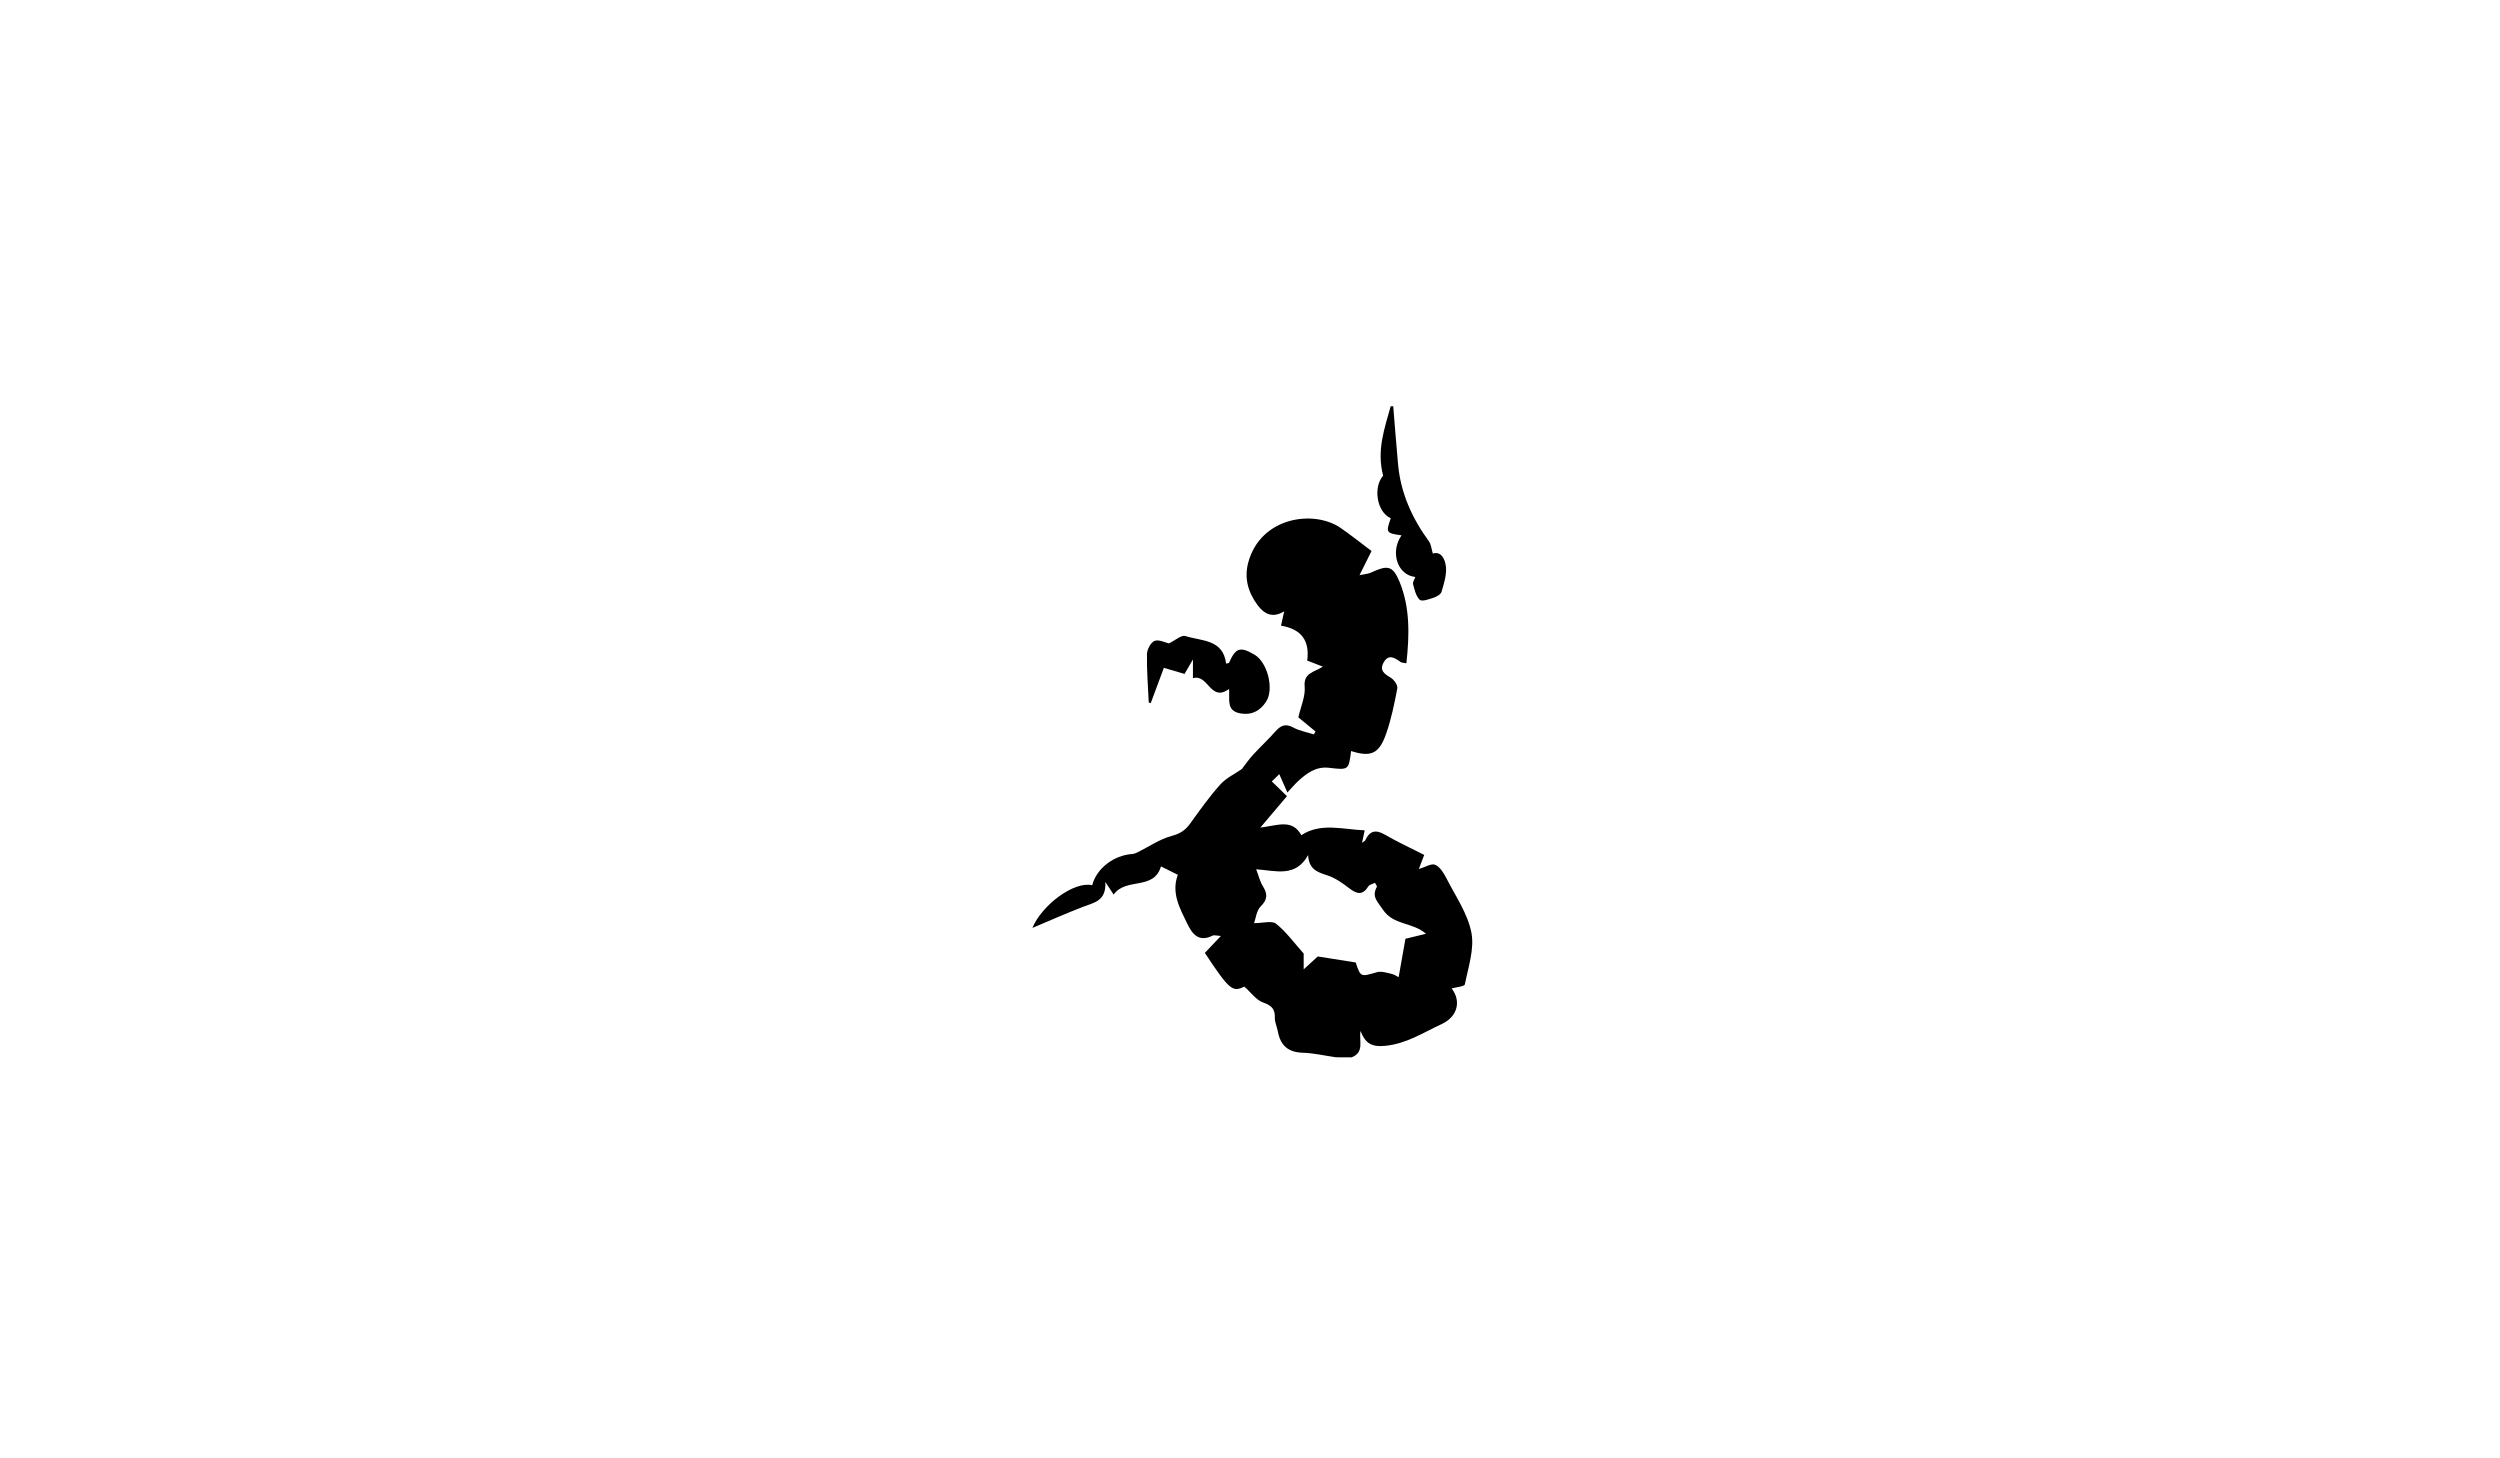 <?xml version="1.0" encoding="utf-8"?>
<!-- Generator: Adobe Illustrator 26.2.1, SVG Export Plug-In . SVG Version: 6.00 Build 0)  -->
<svg version="1.1" id="Layer_1" xmlns="http://www.w3.org/2000/svg" xmlns:xlink="http://www.w3.org/1999/xlink" x="0px" y="0px"
	 viewBox="0 0 960 560" style="enable-background:new 0 0 960 560;" xml:space="preserve">
<g>
	<g>
		<path d="M513,406c-4.25-0.61-8.49-1.62-12.75-1.75c-5.64-0.16-8.57-2.83-9.55-8.16c-0.33-1.8-1.22-3.57-1.16-5.34
			c0.11-3.45-1.4-4.69-4.59-5.83c-2.57-0.92-4.47-3.7-7.14-6.07c-4.5,2.24-5.68,1.36-15.15-12.93c1.78-1.88,3.67-3.87,6.17-6.51
			c-1.56-0.08-2.56-0.45-3.21-0.12c-5.38,2.7-7.89-0.78-9.78-4.73c-2.78-5.81-6.14-11.61-3.56-18.64c-2.12-1.06-4.01-2-6.47-3.22
			c-2.73,9.37-13.48,4.11-18.17,10.83c-1.04-1.58-1.7-2.58-3.18-4.85c0.38,7.32-4.31,7.89-8.39,9.47
			c-6.97,2.69-13.8,5.73-19.64,8.18c3.59-8.68,15.87-18.02,22.97-16.41c1.69-6.44,8.24-11.5,15.45-11.99
			c0.67-0.05,1.36-0.34,1.98-0.65c4.37-2.16,8.53-5.07,13.15-6.3c3.23-0.86,5.21-2.19,7.03-4.72c3.69-5.11,7.34-10.29,11.54-14.97
			c2.28-2.54,5.65-4.12,8.29-5.96c1.48-1.89,2.78-3.8,4.32-5.48c2.81-3.06,5.88-5.9,8.63-9.01c2.01-2.26,3.83-3.11,6.81-1.48
			c2.4,1.31,5.25,1.79,7.9,2.64c0.23-0.36,0.46-0.72,0.68-1.08c-2.55-2.1-5.1-4.21-6.61-5.45c0.96-4.29,2.77-8.16,2.42-11.82
			c-0.5-5.3,3.61-5.48,6.99-7.66c-2.31-0.89-4.05-1.57-6.02-2.33c1.04-7.49-2.13-12.11-10.05-13.39c0.4-1.83,0.74-3.35,1.22-5.53
			c-4.41,2.74-7.65,1.07-10.17-2.31c-3.65-4.89-5.27-10.35-3.63-16.44c4.73-17.51,25.17-20.35,35.45-13.27
			c4.07,2.8,7.93,5.91,11.89,8.88c-1.57,3.16-2.85,5.72-4.62,9.27c2.2-0.47,3.3-0.5,4.22-0.92c6.4-2.93,8.47-3.02,11.13,3.41
			c4.1,9.89,3.84,20.54,2.65,31.34c-1.28-0.26-1.85-0.21-2.19-0.46c-2.3-1.68-4.7-3.26-6.6,0.26c-1.63,3.02,0.45,4.34,2.84,5.78
			c1.24,0.75,2.69,2.84,2.47,4.03c-1.1,5.86-2.32,11.77-4.27,17.39c-2.73,7.83-5.87,9.12-13.48,6.71c-0.93,7.3-0.93,7.32-8.47,6.43
			c-5-0.59-8.57,2.07-11.93,5.17c-1.18,1.08-2.2,2.33-4.06,4.31c-1.19-2.69-2.16-4.87-3.12-7.05c-0.95,0.93-1.91,1.87-2.86,2.8
			c1.86,1.81,3.71,3.62,5.81,5.66c-3.12,3.68-6.24,7.36-10.22,12.07c6.57-0.78,12.22-3.5,15.74,2.92c7.5-4.94,15.82-2.19,24.33-1.87
			c-0.37,1.75-0.64,3-1.01,4.76c0.66-0.49,1.08-0.63,1.21-0.92c1.67-3.55,3.89-4.29,7.46-2.23c4.88,2.82,10.01,5.19,15.2,7.83
			c-0.69,1.82-1.31,3.43-2.07,5.43c2.42-0.71,4.83-2.27,6.28-1.64c1.87,0.82,3.32,3.21,4.35,5.24c3.47,6.82,8.13,13.5,9.55,20.78
			c1.22,6.26-1.19,13.29-2.5,19.89c-0.17,0.85-3.41,1.09-5.09,1.57c3.67,4.7,2.5,10.77-3.89,13.72c-6.97,3.22-13.43,7.53-21.63,8.33
			c-5.34,0.52-7.68-1.09-9.46-5.72c-0.64,3.72,1.6,8.24-3.42,10.13C517,406,515,406,513,406z M547.57,358.57
			c-5.2-4.56-12.41-3.14-16.54-9.27c-2.18-3.24-4.37-4.97-2.31-8.78c0.13-0.24-0.38-0.81-0.74-1.53c-0.92,0.48-2.11,0.7-2.54,1.38
			c-2.18,3.54-4.41,2.96-7.29,0.75c-2.62-2-5.46-4.03-8.53-5.01c-3.78-1.21-7.02-2.31-7.31-7.77c-4.8,8.71-12.35,6-19.95,5.46
			c1.02,2.65,1.5,4.78,2.59,6.52c1.84,2.95,1.84,5.05-0.84,7.73c-1.63,1.63-1.89,4.64-2.55,6.45c3.29,0,6.81-1.08,8.45,0.22
			c3.88,3.07,6.87,7.27,10.6,11.44c0,1.01,0,2.88,0,6.08c2.73-2.5,4.39-4.02,5.41-4.96c5.15,0.82,9.77,1.55,14.57,2.31
			c1.89,5.69,1.9,5.55,8.1,3.75c1.69-0.49,3.8,0.17,5.65,0.62c1.29,0.31,2.44,1.16,2.73,1.3c0.9-5.06,1.74-9.83,2.62-14.77
			C541.96,359.94,544.37,359.35,547.57,358.57z"/>
		<path d="M535,156c0.61,7.45,1.18,14.9,1.86,22.35c1.01,11,5.37,20.65,11.83,29.5c0.87,1.19,0.97,2.94,1.52,4.71
			c3.2-1.03,4.74,2.26,5.03,5.06c0.32,3.14-0.77,6.51-1.7,9.65c-0.3,1.01-1.94,1.89-3.14,2.29c-1.71,0.57-4.4,1.52-5.21,0.76
			c-1.46-1.37-1.99-3.84-2.57-5.95c-0.22-0.79,0.52-1.85,0.84-2.81c-6.89-0.74-9.74-9.6-5.28-15.99c-5.91-0.81-6.08-1.08-4.12-6.56
			c-5.56-2.49-6.74-12.13-2.94-16.33c-2.56-9.84,0.58-18.22,2.9-26.68C534.33,156,534.67,156,535,156z"/>
		<path d="M448.86,247.07c2.43-1.16,4.79-3.32,6.3-2.84c6.18,1.99,14.55,1.17,15.66,10.6c0.61-0.18,1.06-0.18,1.14-0.35
			c2.56-5.77,4.28-6.32,9.81-3.06c4.91,2.89,7.53,13.05,4.49,17.89c-2.34,3.72-5.76,5.46-10.2,4.58c-5.2-1.03-3.82-5.37-4.09-9.33
			c-7.23,5.25-7.95-5.89-13.88-4.14c0-2.37,0-4.1,0-7.2c-1.44,2.49-2.22,3.83-3.22,5.56c-2.5-0.73-4.98-1.46-7.95-2.33
			c-1.67,4.49-3.35,9.01-5.03,13.53c-0.26-0.07-0.51-0.14-0.77-0.21c-0.28-6.18-0.79-12.37-0.69-18.55
			c0.03-1.81,1.45-4.54,2.92-5.12C445.01,245.46,447.44,246.77,448.86,247.07z"/>
	</g>
</g>
</svg>
